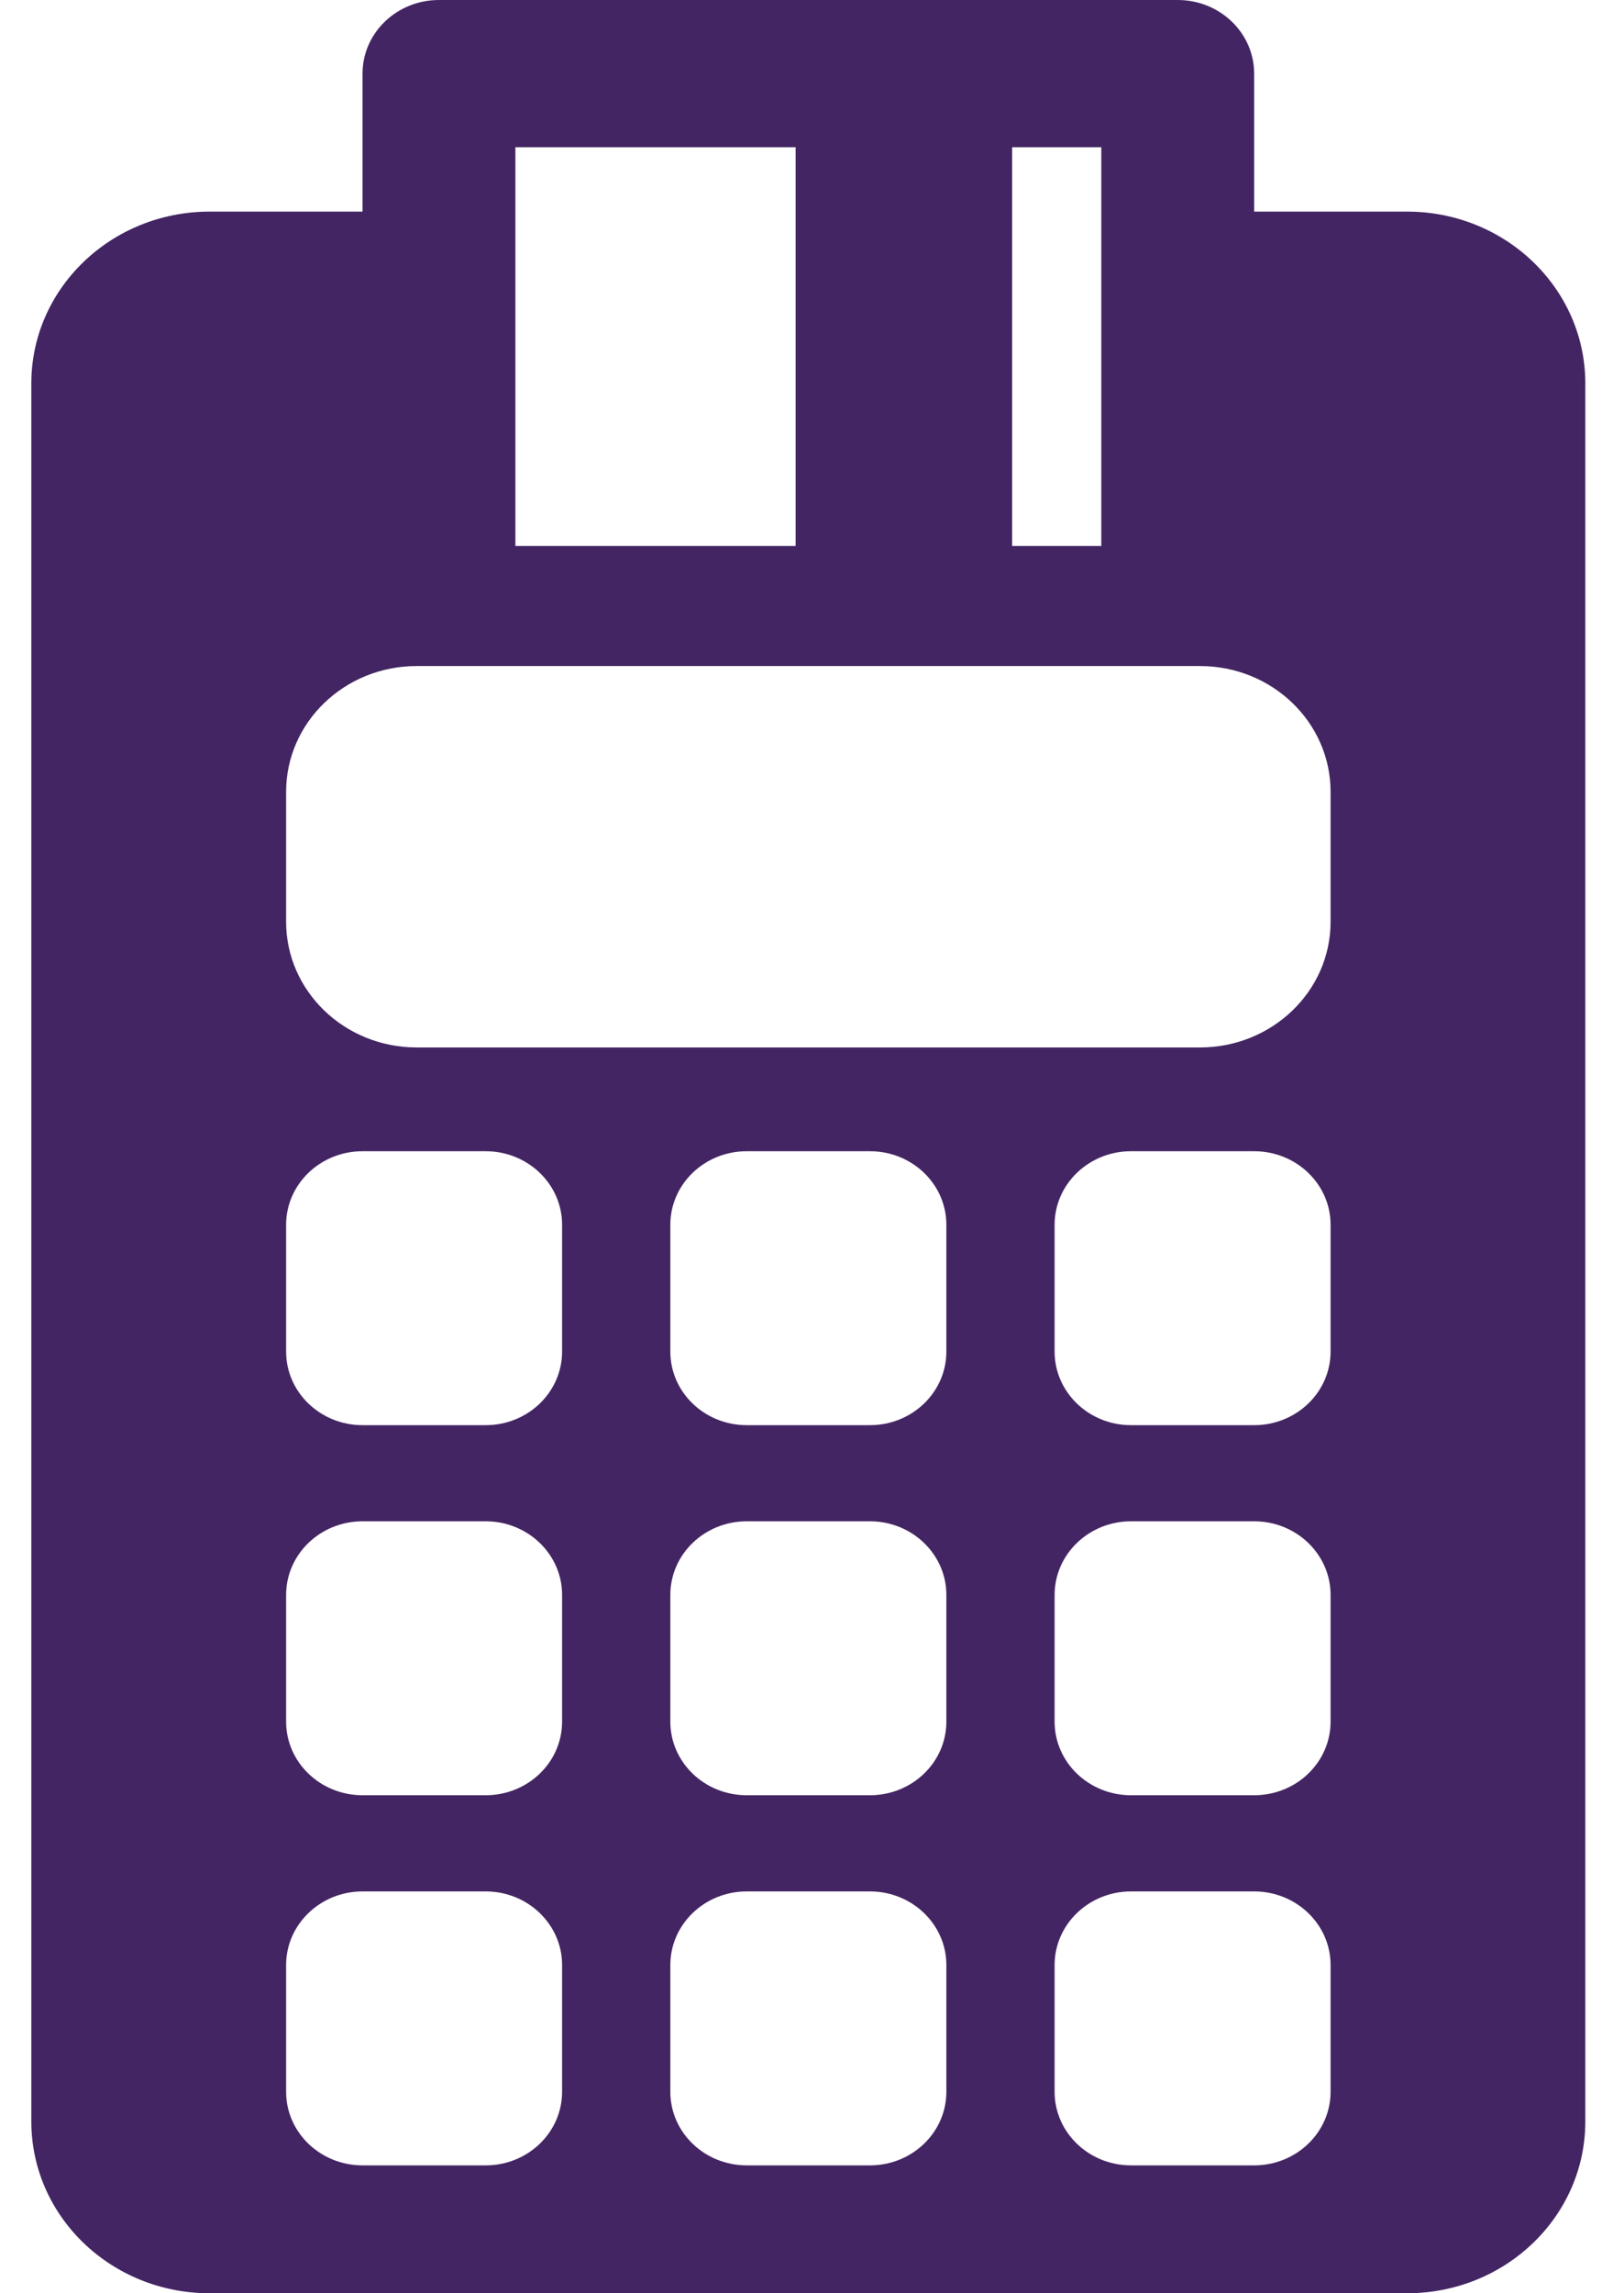 <?xml version="1.0" encoding="UTF-8"?>
<svg width="34px" height="48px" viewBox="0 0 34 48" version="1.1" xmlns="http://www.w3.org/2000/svg" xmlns:xlink="http://www.w3.org/1999/xlink">
    <!-- Generator: Sketch 54.1 (76490) - https://sketchapp.com -->
    <title>pos</title>
    <desc>Created with Sketch.</desc>
    <g id="Page-1" stroke="none" stroke-width="1" fill="none" fill-rule="evenodd">
        <g id="pos" fill="#442563" fill-rule="nonzero">
            <path d="M29.457,4.429 L26.257,4.429 L26.257,1.541 C26.257,0.69 25.54,0 24.657,0 L9.19,0 C8.306,0 7.59,0.69 7.59,1.541 L7.59,4.429 L4.39,4.429 C2.327,4.429 0.656,6.039 0.656,8.024 L0.656,44.405 C0.656,46.39 2.326,48 4.39,48 L29.457,48 C31.52,48 33.19,46.39 33.19,44.405 L33.19,8.024 C33.19,6.04 31.52,4.429 29.457,4.429 Z M21.19,8.024 L21.19,4.429 L21.19,3.082 L23.057,3.082 L23.057,4.429 L23.057,8.025 L23.057,11.427 L21.19,11.427 L21.19,8.024 Z M10.79,8.024 L10.79,4.429 L10.79,3.082 L16.657,3.082 L16.657,4.429 L16.657,8.025 L16.657,11.427 L10.79,11.427 L10.79,8.024 Z M11.768,43.782 C11.768,44.634 11.051,45.323 10.168,45.323 L7.59,45.323 C6.707,45.323 5.99,44.634 5.99,43.782 L5.99,41.13 C5.99,40.279 6.707,39.589 7.59,39.589 L10.168,39.589 C11.051,39.589 11.768,40.279 11.768,41.13 L11.768,43.782 Z M11.768,36.035 C11.768,36.887 11.051,37.576 10.168,37.576 L7.59,37.576 C6.707,37.576 5.99,36.887 5.99,36.035 L5.99,33.383 C5.99,32.532 6.707,31.842 7.59,31.842 L10.168,31.842 C11.051,31.842 11.768,32.532 11.768,33.383 L11.768,36.035 Z M11.768,28.289 C11.768,29.141 11.051,29.83 10.168,29.83 L7.59,29.83 C6.707,29.83 5.99,29.141 5.99,28.289 L5.99,25.636 C5.99,24.785 6.707,24.096 7.59,24.096 L10.168,24.096 C11.051,24.096 11.768,24.785 11.768,25.636 L11.768,28.289 Z M19.813,43.782 C19.813,44.634 19.096,45.323 18.213,45.323 L15.634,45.323 C14.75,45.323 14.034,44.634 14.034,43.782 L14.034,41.13 C14.034,40.279 14.75,39.589 15.634,39.589 L18.213,39.589 C19.096,39.589 19.813,40.279 19.813,41.13 L19.813,43.782 Z M19.813,36.035 C19.813,36.887 19.096,37.576 18.213,37.576 L15.634,37.576 C14.75,37.576 14.034,36.887 14.034,36.035 L14.034,33.383 C14.034,32.532 14.75,31.842 15.634,31.842 L18.213,31.842 C19.096,31.842 19.813,32.532 19.813,33.383 L19.813,36.035 Z M19.813,28.289 C19.813,29.141 19.096,29.83 18.213,29.83 L15.634,29.83 C14.75,29.83 14.034,29.141 14.034,28.289 L14.034,25.636 C14.034,24.785 14.75,24.096 15.634,24.096 L18.213,24.096 C19.096,24.096 19.813,24.785 19.813,25.636 L19.813,28.289 Z M27.857,43.782 C27.857,44.634 27.14,45.323 26.257,45.323 L23.679,45.323 C22.796,45.323 22.079,44.634 22.079,43.782 L22.079,41.13 C22.079,40.279 22.796,39.589 23.679,39.589 L26.257,39.589 C27.14,39.589 27.857,40.279 27.857,41.13 L27.857,43.782 Z M27.857,36.035 C27.857,36.887 27.14,37.576 26.257,37.576 L23.679,37.576 C22.796,37.576 22.079,36.887 22.079,36.035 L22.079,33.383 C22.079,32.532 22.796,31.842 23.679,31.842 L26.257,31.842 C27.14,31.842 27.857,32.532 27.857,33.383 L27.857,36.035 Z M27.857,28.289 C27.857,29.141 27.14,29.83 26.257,29.83 L23.679,29.83 C22.796,29.83 22.079,29.141 22.079,28.289 L22.079,25.636 C22.079,24.785 22.796,24.096 23.679,24.096 L26.257,24.096 C27.14,24.096 27.857,24.785 27.857,25.636 L27.857,28.289 Z M27.857,19.293 C27.857,20.746 26.633,21.924 25.123,21.924 L8.723,21.924 C7.214,21.924 5.99,20.746 5.99,19.293 L5.99,16.574 C5.99,15.119 7.214,13.941 8.723,13.941 L25.123,13.941 C26.632,13.941 27.857,15.119 27.857,16.574 L27.857,19.293 L27.857,19.293 Z" id="Shape"></path>
        </g>
    </g>
</svg>